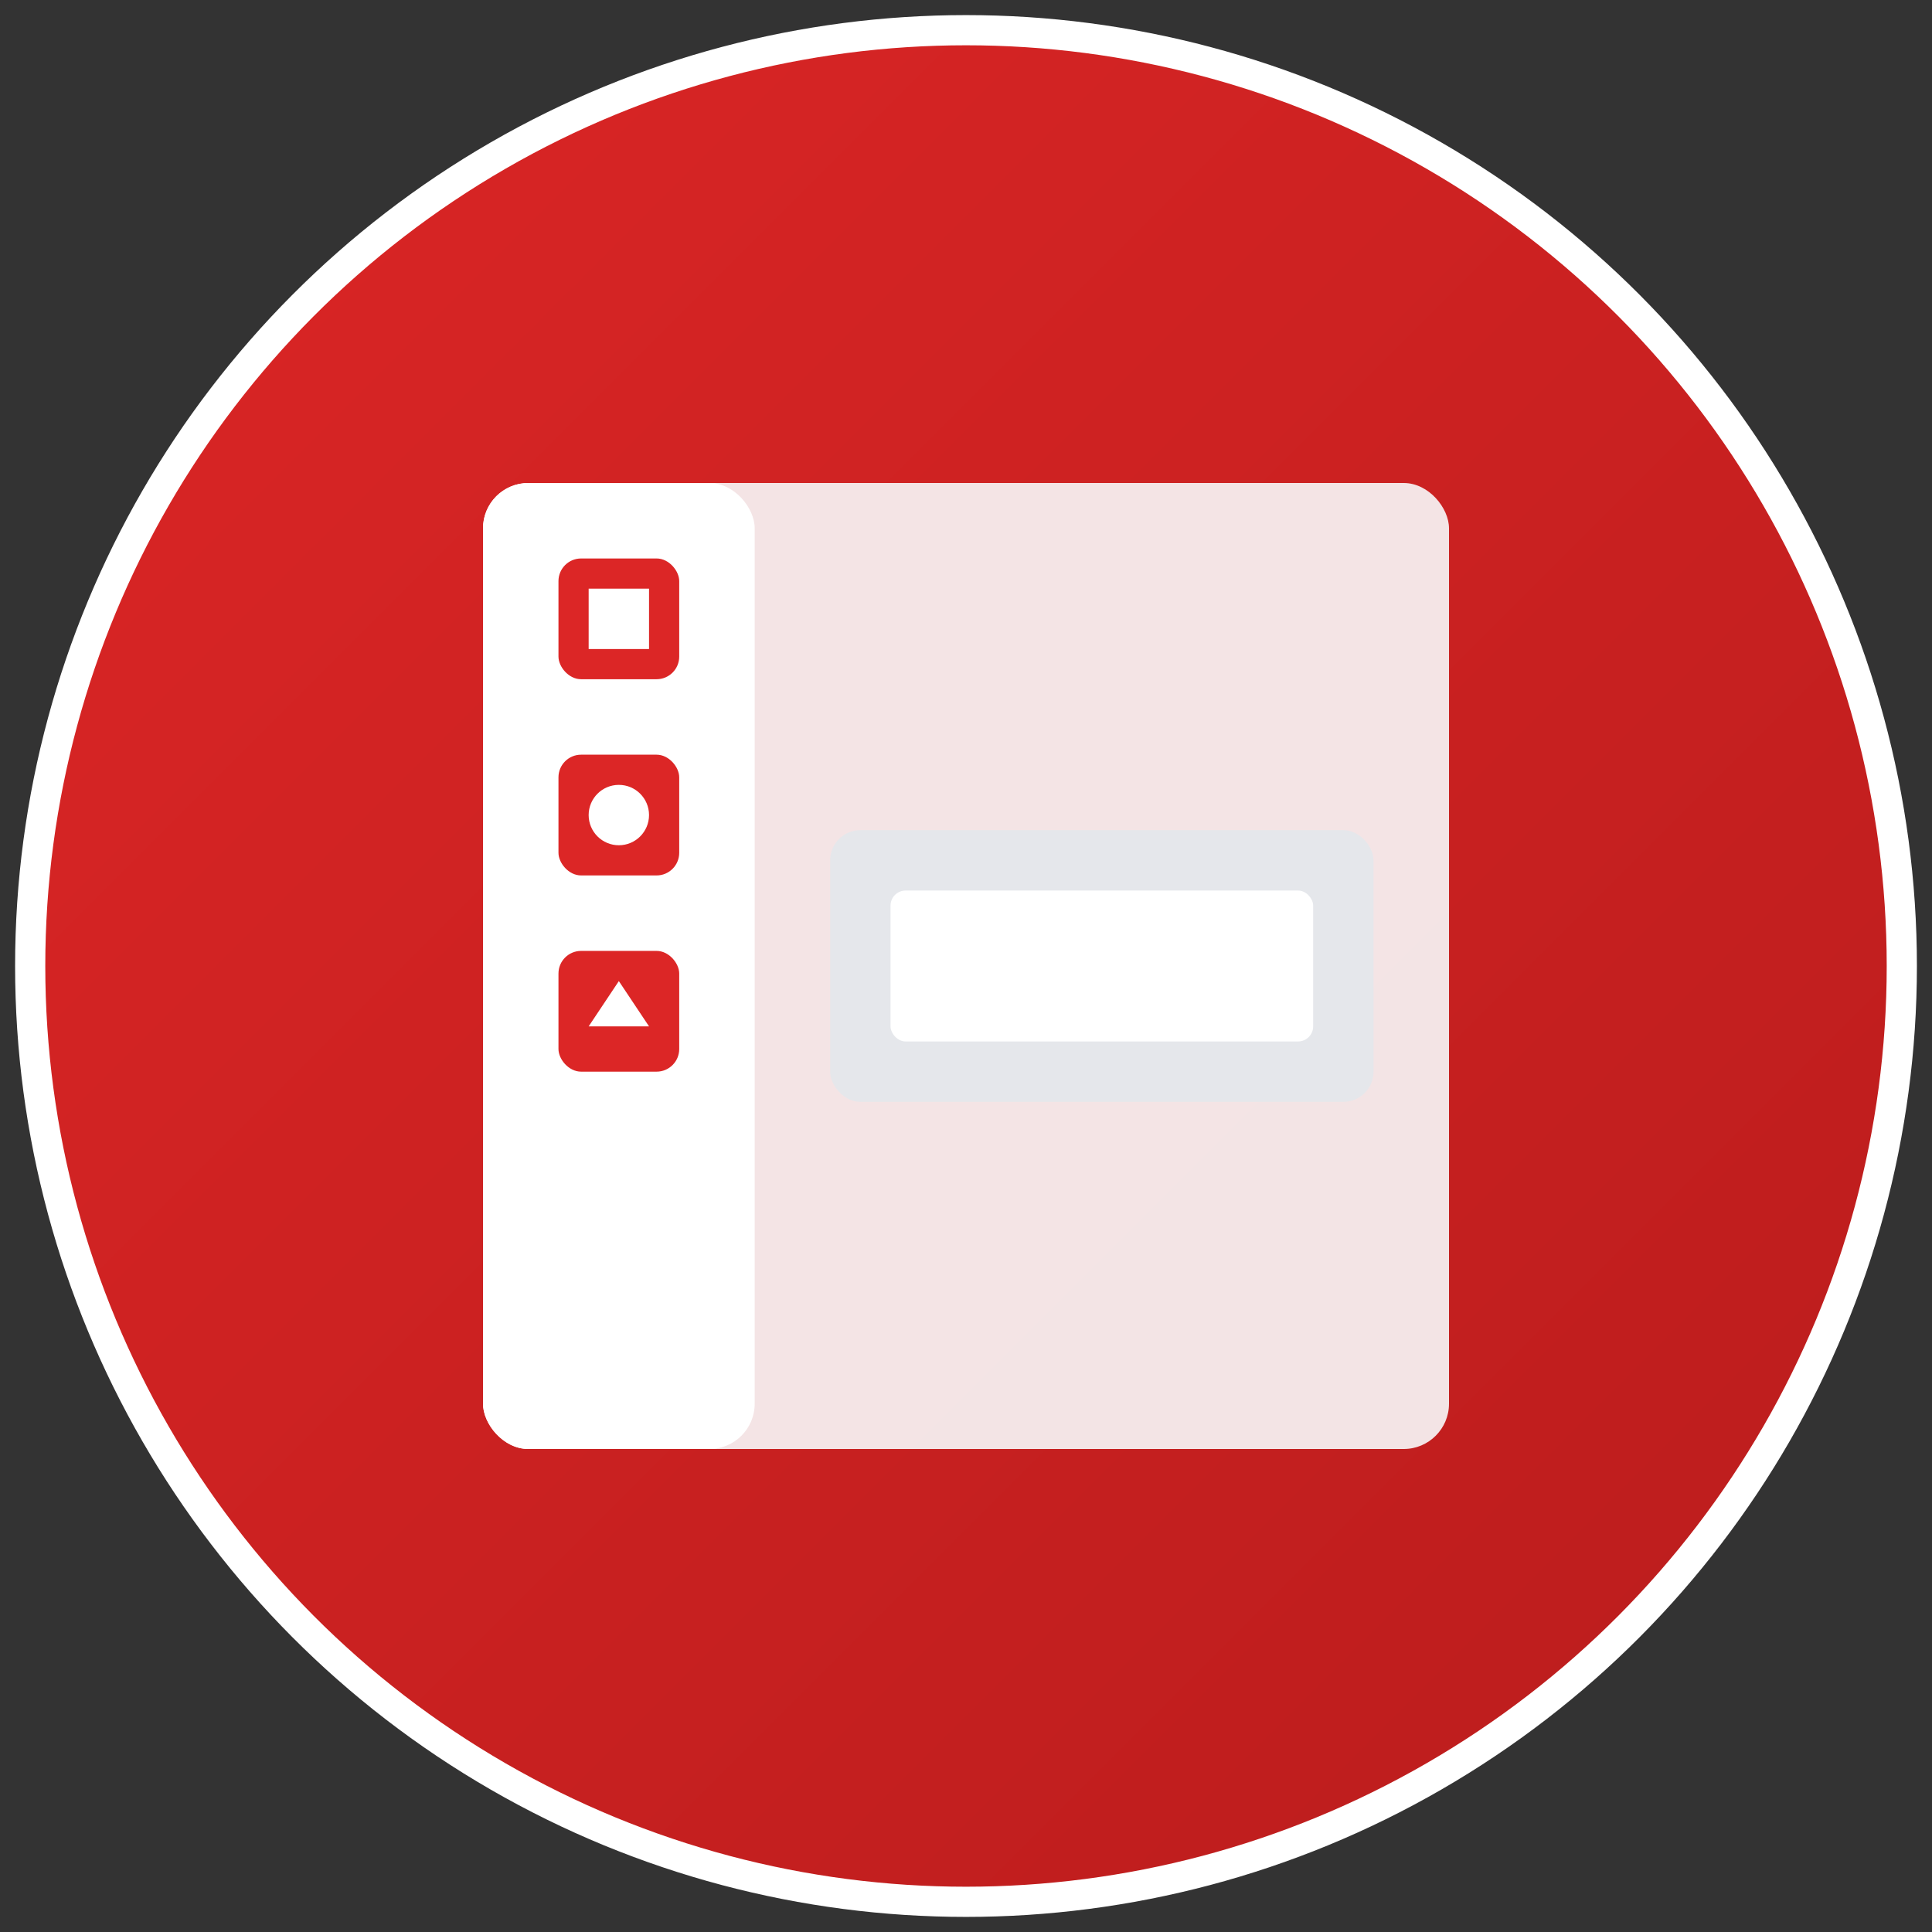 <svg width="512" height="512" viewBox="0 0 512 512" xmlns="http://www.w3.org/2000/svg">
  <rect x="0" y="0" width="512" height="512" fill="#333333" stroke="none"/>
  <!-- Background circle with subtle gradient -->
  <circle cx="256" cy="256" r="248" fill="url(#gradient)"/>
  
  <!-- Gradient definition -->
  <defs>
    <linearGradient id="gradient" x1="0%" y1="0%" x2="100%" y2="100%">
      <stop offset="0%" stop-color="#DC2626"/>
      <stop offset="100%" stop-color="#B91C1C"/>
    </linearGradient>
  </defs>

  <!-- Sidebar panel with depth -->
  <g transform="translate(128 128)">
    <!-- Main panel -->
    <rect x="0" y="0" width="256" height="256" rx="12" fill="#F9FAFB" fill-opacity="0.9"/>
    
    <!-- Sidebar -->
    <rect x="0" y="0" width="72" height="256" rx="12" fill="white"/>
    
    <!-- Icons --> 
    <g fill="#DC2626" transform="translate(20 20)">
      <!-- First icon -->
      <rect x="0" y="0" width="32" height="32" rx="6"/>
      <rect x="8" y="8" width="16" height="16" fill="white"/>
      
      <!-- Second icon -->
      <rect x="0" y="52" width="32" height="32" rx="6"/>
      <circle cx="16" cy="68" r="8" fill="white"/>
      
      <!-- Third icon -->
      <rect x="0" y="104" width="32" height="32" rx="6"/>
      <path d="M16 112L24 124H8L16 112Z" fill="white"/>
    </g>
    
    <!-- Content area indicator -->
    <rect x="92" y="92" width="144" height="72" rx="8" fill="#E5E7EB"/>
    <rect x="108" y="108" width="112" height="40" rx="4" fill="white"/>
  </g>
  
  <!-- Outer ring -->
  <circle cx="256" cy="256" r="248" fill="none" stroke="white" stroke-width="8"/>
</svg>